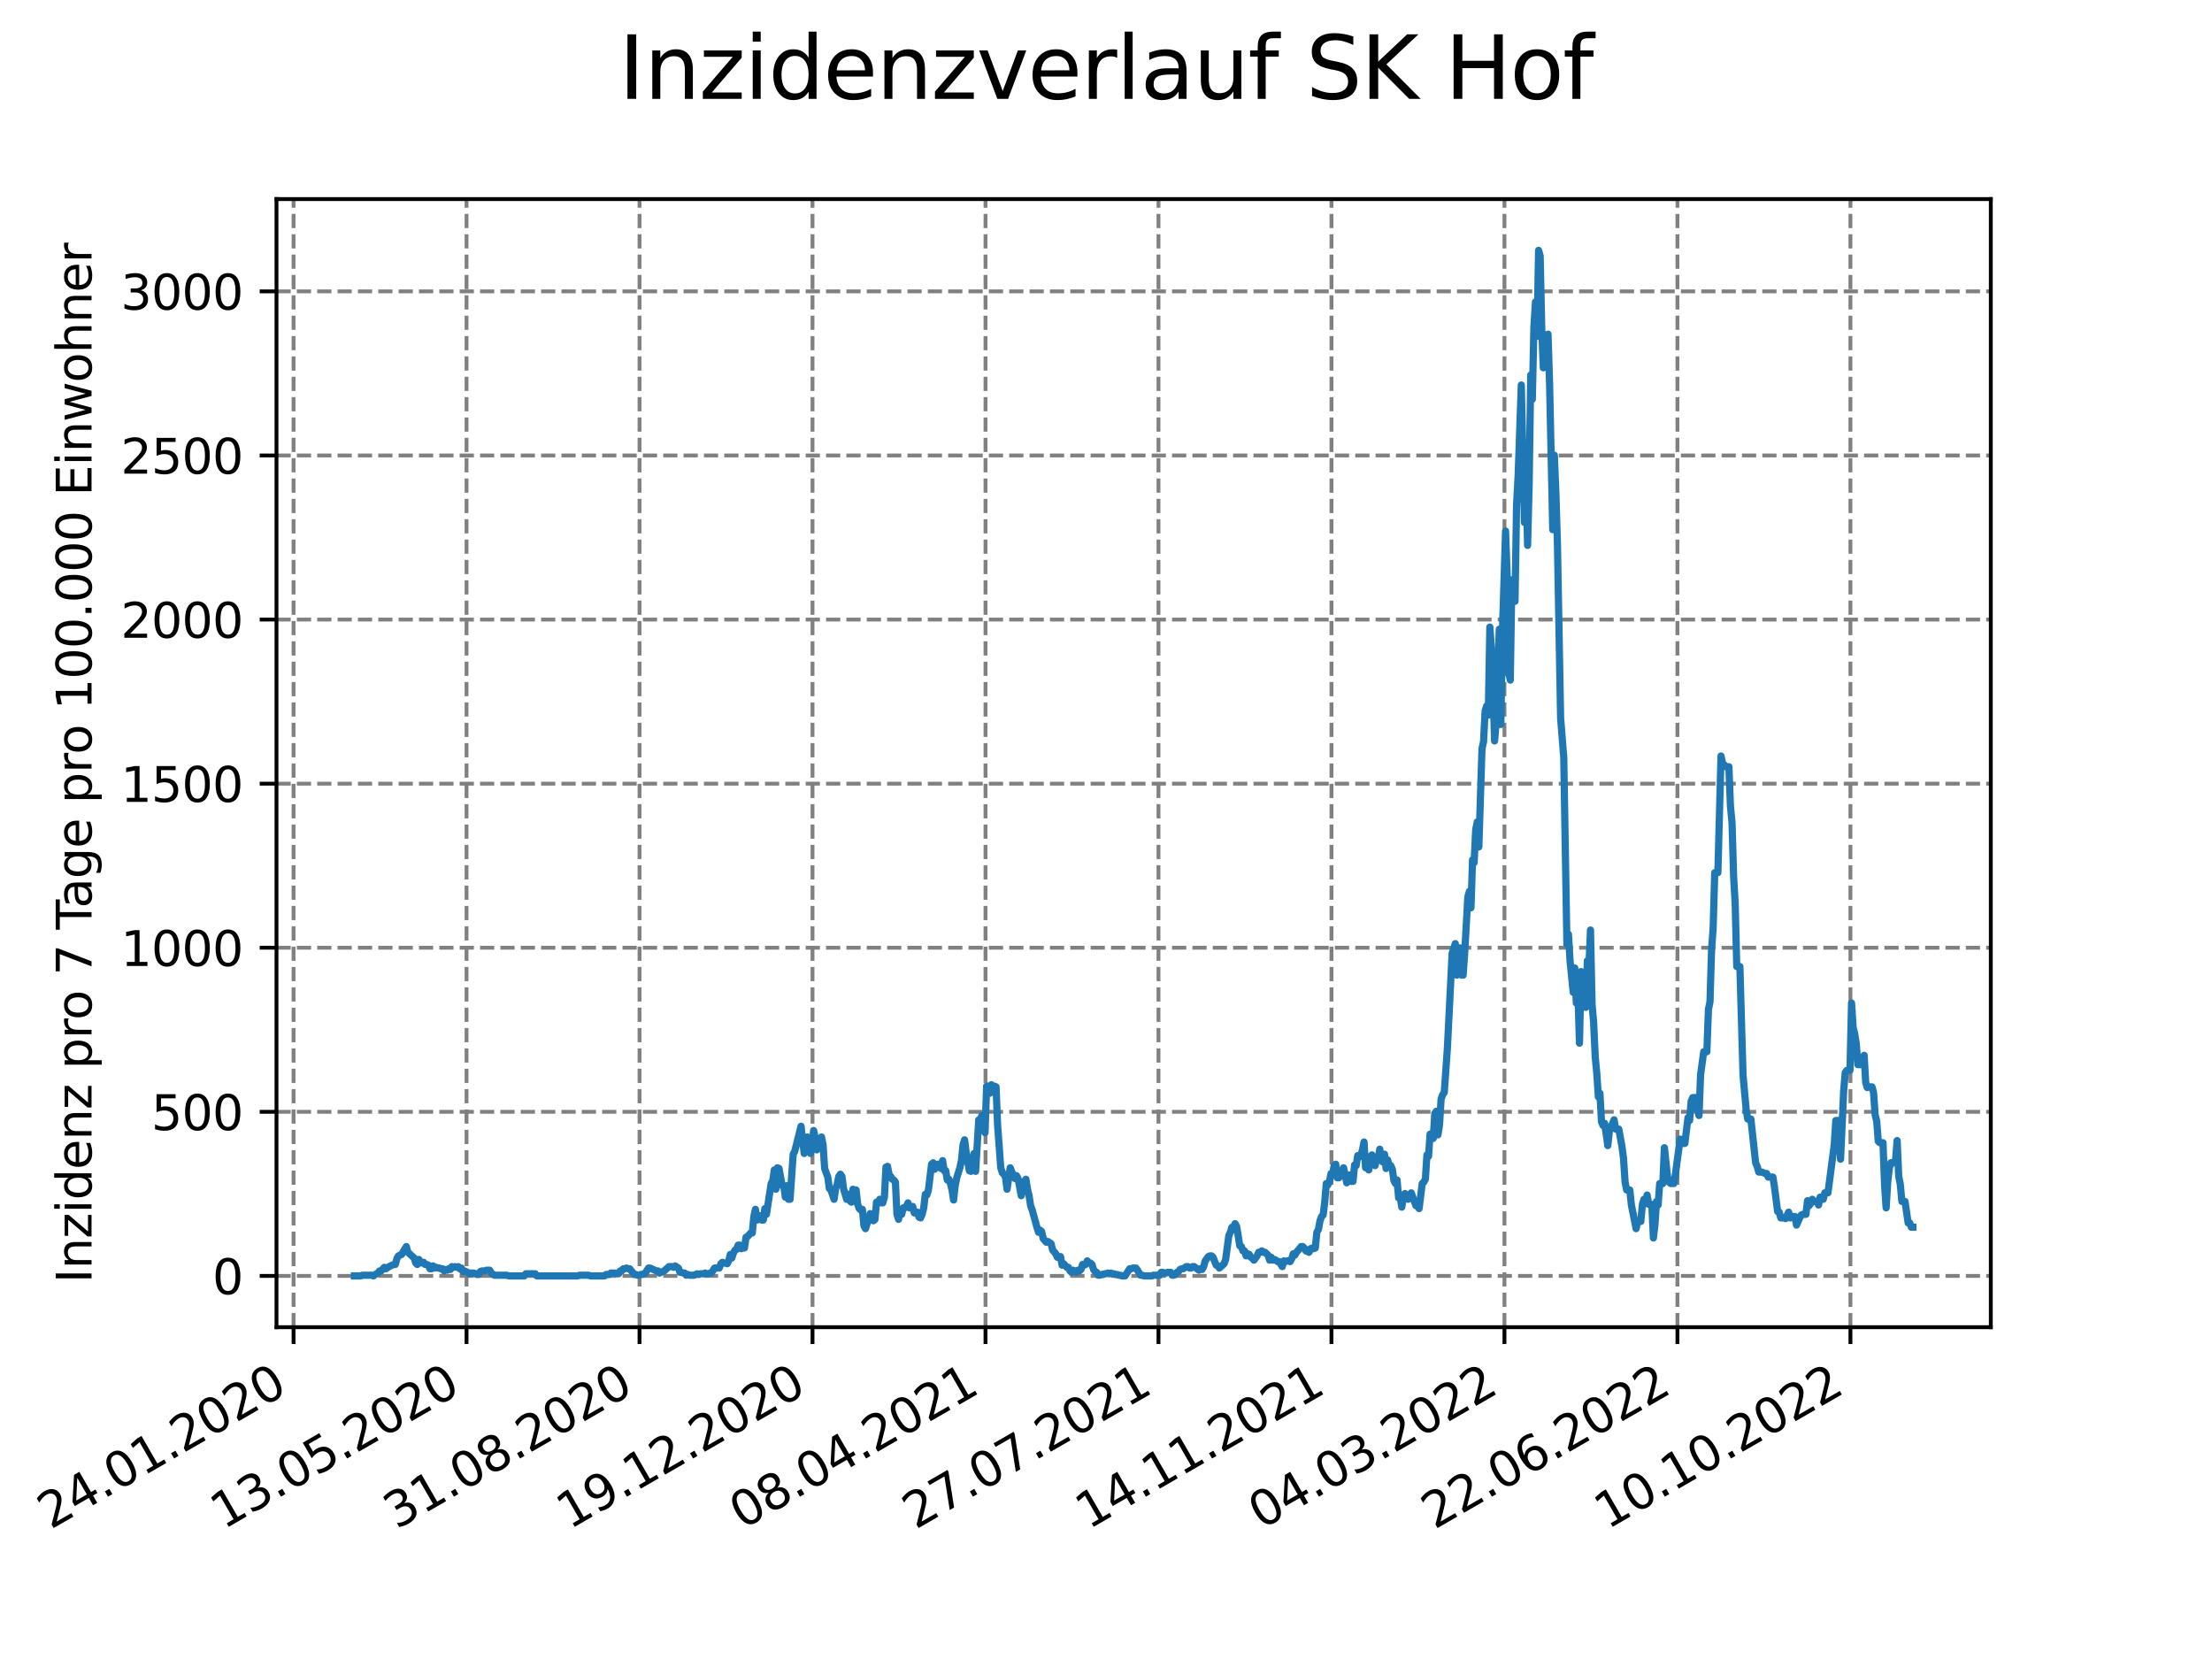<?xml version="1.0" encoding="utf-8" standalone="no"?>
<!DOCTYPE svg PUBLIC "-//W3C//DTD SVG 1.1//EN"
  "http://www.w3.org/Graphics/SVG/1.1/DTD/svg11.dtd">
<svg xmlns:xlink="http://www.w3.org/1999/xlink" width="460.8pt" height="345.6pt" viewBox="0 0 460.8 345.6" xmlns="http://www.w3.org/2000/svg" version="1.1">
 <defs>
  <style type="text/css">*{stroke-linejoin: round; stroke-linecap: butt}</style>
 </defs>
 <g id="figure_1">
  <g id="patch_1">
   <path d="M 0 345.6 
L 460.8 345.6 
L 460.8 0 
L 0 0 
z
" style="fill: #ffffff"/>
  </g>
  <g id="axes_1">
   <g id="patch_2">
    <path d="M 57.6 276.48 
L 414.72 276.48 
L 414.72 41.472 
L 57.6 41.472 
z
" style="fill: #ffffff"/>
   </g>
   <g id="matplotlib.axis_1">
    <g id="xtick_1">
     <g id="line2d_1">
      <path d="M 61.152 276.48 
L 61.152 41.472 
" clip-path="url(#pb3009ab035)" style="fill: none; stroke-dasharray: 2.96,1.28; stroke-dashoffset: 0; stroke: #808080; stroke-width: 0.8"/>
     </g>
     <g id="line2d_2">
      <defs>
       <path id="m47e244a763" d="M 0 0 
L 0 3.5 
" style="stroke: #000000; stroke-width: 0.8"/>
      </defs>
      <g>
       <use xlink:href="#m47e244a763" x="61.152" y="276.48" style="stroke: #000000; stroke-width: 0.8"/>
      </g>
     </g>
     <g id="text_1">
      <!-- 24.01.2020 -->
      <g transform="translate(10.527 318.689) rotate(-30) scale(0.1 -0.1)">
       <defs>
        <path id="DejaVuSans-32" d="M 1228 531 
L 3431 531 
L 3431 0 
L 469 0 
L 469 531 
Q 828 903 1448 1529 
Q 2069 2156 2228 2338 
Q 2531 2678 2651 2914 
Q 2772 3150 2772 3378 
Q 2772 3750 2511 3984 
Q 2250 4219 1831 4219 
Q 1534 4219 1204 4116 
Q 875 4013 500 3803 
L 500 4441 
Q 881 4594 1212 4672 
Q 1544 4750 1819 4750 
Q 2544 4750 2975 4387 
Q 3406 4025 3406 3419 
Q 3406 3131 3298 2873 
Q 3191 2616 2906 2266 
Q 2828 2175 2409 1742 
Q 1991 1309 1228 531 
z
" transform="scale(0.016)"/>
        <path id="DejaVuSans-34" d="M 2419 4116 
L 825 1625 
L 2419 1625 
L 2419 4116 
z
M 2253 4666 
L 3047 4666 
L 3047 1625 
L 3713 1625 
L 3713 1100 
L 3047 1100 
L 3047 0 
L 2419 0 
L 2419 1100 
L 313 1100 
L 313 1709 
L 2253 4666 
z
" transform="scale(0.016)"/>
        <path id="DejaVuSans-2e" d="M 684 794 
L 1344 794 
L 1344 0 
L 684 0 
L 684 794 
z
" transform="scale(0.016)"/>
        <path id="DejaVuSans-30" d="M 2034 4250 
Q 1547 4250 1301 3770 
Q 1056 3291 1056 2328 
Q 1056 1369 1301 889 
Q 1547 409 2034 409 
Q 2525 409 2770 889 
Q 3016 1369 3016 2328 
Q 3016 3291 2770 3770 
Q 2525 4250 2034 4250 
z
M 2034 4750 
Q 2819 4750 3233 4129 
Q 3647 3509 3647 2328 
Q 3647 1150 3233 529 
Q 2819 -91 2034 -91 
Q 1250 -91 836 529 
Q 422 1150 422 2328 
Q 422 3509 836 4129 
Q 1250 4750 2034 4750 
z
" transform="scale(0.016)"/>
        <path id="DejaVuSans-31" d="M 794 531 
L 1825 531 
L 1825 4091 
L 703 3866 
L 703 4441 
L 1819 4666 
L 2450 4666 
L 2450 531 
L 3481 531 
L 3481 0 
L 794 0 
L 794 531 
z
" transform="scale(0.016)"/>
       </defs>
       <use xlink:href="#DejaVuSans-32"/>
       <use xlink:href="#DejaVuSans-34" x="63.623"/>
       <use xlink:href="#DejaVuSans-2e" x="127.246"/>
       <use xlink:href="#DejaVuSans-30" x="159.033"/>
       <use xlink:href="#DejaVuSans-31" x="222.656"/>
       <use xlink:href="#DejaVuSans-2e" x="286.279"/>
       <use xlink:href="#DejaVuSans-32" x="318.066"/>
       <use xlink:href="#DejaVuSans-30" x="381.689"/>
       <use xlink:href="#DejaVuSans-32" x="445.312"/>
       <use xlink:href="#DejaVuSans-30" x="508.936"/>
      </g>
     </g>
    </g>
    <g id="xtick_2">
     <g id="line2d_3">
      <path d="M 97.188 276.48 
L 97.188 41.472 
" clip-path="url(#pb3009ab035)" style="fill: none; stroke-dasharray: 2.96,1.28; stroke-dashoffset: 0; stroke: #808080; stroke-width: 0.8"/>
     </g>
     <g id="line2d_4">
      <g>
       <use xlink:href="#m47e244a763" x="97.188" y="276.48" style="stroke: #000000; stroke-width: 0.8"/>
      </g>
     </g>
     <g id="text_2">
      <!-- 13.05.2020 -->
      <g transform="translate(46.563 318.689) rotate(-30) scale(0.1 -0.1)">
       <defs>
        <path id="DejaVuSans-33" d="M 2597 2516 
Q 3050 2419 3304 2112 
Q 3559 1806 3559 1356 
Q 3559 666 3084 287 
Q 2609 -91 1734 -91 
Q 1441 -91 1130 -33 
Q 819 25 488 141 
L 488 750 
Q 750 597 1062 519 
Q 1375 441 1716 441 
Q 2309 441 2620 675 
Q 2931 909 2931 1356 
Q 2931 1769 2642 2001 
Q 2353 2234 1838 2234 
L 1294 2234 
L 1294 2753 
L 1863 2753 
Q 2328 2753 2575 2939 
Q 2822 3125 2822 3475 
Q 2822 3834 2567 4026 
Q 2313 4219 1838 4219 
Q 1578 4219 1281 4162 
Q 984 4106 628 3988 
L 628 4550 
Q 988 4650 1302 4700 
Q 1616 4750 1894 4750 
Q 2613 4750 3031 4423 
Q 3450 4097 3450 3541 
Q 3450 3153 3228 2886 
Q 3006 2619 2597 2516 
z
" transform="scale(0.016)"/>
        <path id="DejaVuSans-35" d="M 691 4666 
L 3169 4666 
L 3169 4134 
L 1269 4134 
L 1269 2991 
Q 1406 3038 1543 3061 
Q 1681 3084 1819 3084 
Q 2600 3084 3056 2656 
Q 3513 2228 3513 1497 
Q 3513 744 3044 326 
Q 2575 -91 1722 -91 
Q 1428 -91 1123 -41 
Q 819 9 494 109 
L 494 744 
Q 775 591 1075 516 
Q 1375 441 1709 441 
Q 2250 441 2565 725 
Q 2881 1009 2881 1497 
Q 2881 1984 2565 2268 
Q 2250 2553 1709 2553 
Q 1456 2553 1204 2497 
Q 953 2441 691 2322 
L 691 4666 
z
" transform="scale(0.016)"/>
       </defs>
       <use xlink:href="#DejaVuSans-31"/>
       <use xlink:href="#DejaVuSans-33" x="63.623"/>
       <use xlink:href="#DejaVuSans-2e" x="127.246"/>
       <use xlink:href="#DejaVuSans-30" x="159.033"/>
       <use xlink:href="#DejaVuSans-35" x="222.656"/>
       <use xlink:href="#DejaVuSans-2e" x="286.279"/>
       <use xlink:href="#DejaVuSans-32" x="318.066"/>
       <use xlink:href="#DejaVuSans-30" x="381.689"/>
       <use xlink:href="#DejaVuSans-32" x="445.312"/>
       <use xlink:href="#DejaVuSans-30" x="508.936"/>
      </g>
     </g>
    </g>
    <g id="xtick_3">
     <g id="line2d_5">
      <path d="M 133.224 276.48 
L 133.224 41.472 
" clip-path="url(#pb3009ab035)" style="fill: none; stroke-dasharray: 2.96,1.28; stroke-dashoffset: 0; stroke: #808080; stroke-width: 0.8"/>
     </g>
     <g id="line2d_6">
      <g>
       <use xlink:href="#m47e244a763" x="133.224" y="276.48" style="stroke: #000000; stroke-width: 0.8"/>
      </g>
     </g>
     <g id="text_3">
      <!-- 31.08.2020 -->
      <g transform="translate(82.599 318.689) rotate(-30) scale(0.1 -0.1)">
       <defs>
        <path id="DejaVuSans-38" d="M 2034 2216 
Q 1584 2216 1326 1975 
Q 1069 1734 1069 1313 
Q 1069 891 1326 650 
Q 1584 409 2034 409 
Q 2484 409 2743 651 
Q 3003 894 3003 1313 
Q 3003 1734 2745 1975 
Q 2488 2216 2034 2216 
z
M 1403 2484 
Q 997 2584 770 2862 
Q 544 3141 544 3541 
Q 544 4100 942 4425 
Q 1341 4750 2034 4750 
Q 2731 4750 3128 4425 
Q 3525 4100 3525 3541 
Q 3525 3141 3298 2862 
Q 3072 2584 2669 2484 
Q 3125 2378 3379 2068 
Q 3634 1759 3634 1313 
Q 3634 634 3220 271 
Q 2806 -91 2034 -91 
Q 1263 -91 848 271 
Q 434 634 434 1313 
Q 434 1759 690 2068 
Q 947 2378 1403 2484 
z
M 1172 3481 
Q 1172 3119 1398 2916 
Q 1625 2713 2034 2713 
Q 2441 2713 2670 2916 
Q 2900 3119 2900 3481 
Q 2900 3844 2670 4047 
Q 2441 4250 2034 4250 
Q 1625 4250 1398 4047 
Q 1172 3844 1172 3481 
z
" transform="scale(0.016)"/>
       </defs>
       <use xlink:href="#DejaVuSans-33"/>
       <use xlink:href="#DejaVuSans-31" x="63.623"/>
       <use xlink:href="#DejaVuSans-2e" x="127.246"/>
       <use xlink:href="#DejaVuSans-30" x="159.033"/>
       <use xlink:href="#DejaVuSans-38" x="222.656"/>
       <use xlink:href="#DejaVuSans-2e" x="286.279"/>
       <use xlink:href="#DejaVuSans-32" x="318.066"/>
       <use xlink:href="#DejaVuSans-30" x="381.689"/>
       <use xlink:href="#DejaVuSans-32" x="445.312"/>
       <use xlink:href="#DejaVuSans-30" x="508.936"/>
      </g>
     </g>
    </g>
    <g id="xtick_4">
     <g id="line2d_7">
      <path d="M 169.261 276.48 
L 169.261 41.472 
" clip-path="url(#pb3009ab035)" style="fill: none; stroke-dasharray: 2.96,1.28; stroke-dashoffset: 0; stroke: #808080; stroke-width: 0.8"/>
     </g>
     <g id="line2d_8">
      <g>
       <use xlink:href="#m47e244a763" x="169.261" y="276.48" style="stroke: #000000; stroke-width: 0.8"/>
      </g>
     </g>
     <g id="text_4">
      <!-- 19.12.2020 -->
      <g transform="translate(118.636 318.689) rotate(-30) scale(0.1 -0.1)">
       <defs>
        <path id="DejaVuSans-39" d="M 703 97 
L 703 672 
Q 941 559 1184 500 
Q 1428 441 1663 441 
Q 2288 441 2617 861 
Q 2947 1281 2994 2138 
Q 2813 1869 2534 1725 
Q 2256 1581 1919 1581 
Q 1219 1581 811 2004 
Q 403 2428 403 3163 
Q 403 3881 828 4315 
Q 1253 4750 1959 4750 
Q 2769 4750 3195 4129 
Q 3622 3509 3622 2328 
Q 3622 1225 3098 567 
Q 2575 -91 1691 -91 
Q 1453 -91 1209 -44 
Q 966 3 703 97 
z
M 1959 2075 
Q 2384 2075 2632 2365 
Q 2881 2656 2881 3163 
Q 2881 3666 2632 3958 
Q 2384 4250 1959 4250 
Q 1534 4250 1286 3958 
Q 1038 3666 1038 3163 
Q 1038 2656 1286 2365 
Q 1534 2075 1959 2075 
z
" transform="scale(0.016)"/>
       </defs>
       <use xlink:href="#DejaVuSans-31"/>
       <use xlink:href="#DejaVuSans-39" x="63.623"/>
       <use xlink:href="#DejaVuSans-2e" x="127.246"/>
       <use xlink:href="#DejaVuSans-31" x="159.033"/>
       <use xlink:href="#DejaVuSans-32" x="222.656"/>
       <use xlink:href="#DejaVuSans-2e" x="286.279"/>
       <use xlink:href="#DejaVuSans-32" x="318.066"/>
       <use xlink:href="#DejaVuSans-30" x="381.689"/>
       <use xlink:href="#DejaVuSans-32" x="445.312"/>
       <use xlink:href="#DejaVuSans-30" x="508.936"/>
      </g>
     </g>
    </g>
    <g id="xtick_5">
     <g id="line2d_9">
      <path d="M 205.297 276.48 
L 205.297 41.472 
" clip-path="url(#pb3009ab035)" style="fill: none; stroke-dasharray: 2.96,1.28; stroke-dashoffset: 0; stroke: #808080; stroke-width: 0.8"/>
     </g>
     <g id="line2d_10">
      <g>
       <use xlink:href="#m47e244a763" x="205.297" y="276.48" style="stroke: #000000; stroke-width: 0.8"/>
      </g>
     </g>
     <g id="text_5">
      <!-- 08.04.2021 -->
      <g transform="translate(154.672 318.689) rotate(-30) scale(0.1 -0.1)">
       <use xlink:href="#DejaVuSans-30"/>
       <use xlink:href="#DejaVuSans-38" x="63.623"/>
       <use xlink:href="#DejaVuSans-2e" x="127.246"/>
       <use xlink:href="#DejaVuSans-30" x="159.033"/>
       <use xlink:href="#DejaVuSans-34" x="222.656"/>
       <use xlink:href="#DejaVuSans-2e" x="286.279"/>
       <use xlink:href="#DejaVuSans-32" x="318.066"/>
       <use xlink:href="#DejaVuSans-30" x="381.689"/>
       <use xlink:href="#DejaVuSans-32" x="445.312"/>
       <use xlink:href="#DejaVuSans-31" x="508.936"/>
      </g>
     </g>
    </g>
    <g id="xtick_6">
     <g id="line2d_11">
      <path d="M 241.333 276.48 
L 241.333 41.472 
" clip-path="url(#pb3009ab035)" style="fill: none; stroke-dasharray: 2.96,1.28; stroke-dashoffset: 0; stroke: #808080; stroke-width: 0.8"/>
     </g>
     <g id="line2d_12">
      <g>
       <use xlink:href="#m47e244a763" x="241.333" y="276.48" style="stroke: #000000; stroke-width: 0.8"/>
      </g>
     </g>
     <g id="text_6">
      <!-- 27.07.2021 -->
      <g transform="translate(190.708 318.689) rotate(-30) scale(0.1 -0.1)">
       <defs>
        <path id="DejaVuSans-37" d="M 525 4666 
L 3525 4666 
L 3525 4397 
L 1831 0 
L 1172 0 
L 2766 4134 
L 525 4134 
L 525 4666 
z
" transform="scale(0.016)"/>
       </defs>
       <use xlink:href="#DejaVuSans-32"/>
       <use xlink:href="#DejaVuSans-37" x="63.623"/>
       <use xlink:href="#DejaVuSans-2e" x="127.246"/>
       <use xlink:href="#DejaVuSans-30" x="159.033"/>
       <use xlink:href="#DejaVuSans-37" x="222.656"/>
       <use xlink:href="#DejaVuSans-2e" x="286.279"/>
       <use xlink:href="#DejaVuSans-32" x="318.066"/>
       <use xlink:href="#DejaVuSans-30" x="381.689"/>
       <use xlink:href="#DejaVuSans-32" x="445.312"/>
       <use xlink:href="#DejaVuSans-31" x="508.936"/>
      </g>
     </g>
    </g>
    <g id="xtick_7">
     <g id="line2d_13">
      <path d="M 277.37 276.48 
L 277.37 41.472 
" clip-path="url(#pb3009ab035)" style="fill: none; stroke-dasharray: 2.96,1.28; stroke-dashoffset: 0; stroke: #808080; stroke-width: 0.8"/>
     </g>
     <g id="line2d_14">
      <g>
       <use xlink:href="#m47e244a763" x="277.37" y="276.48" style="stroke: #000000; stroke-width: 0.8"/>
      </g>
     </g>
     <g id="text_7">
      <!-- 14.11.2021 -->
      <g transform="translate(226.745 318.689) rotate(-30) scale(0.1 -0.1)">
       <use xlink:href="#DejaVuSans-31"/>
       <use xlink:href="#DejaVuSans-34" x="63.623"/>
       <use xlink:href="#DejaVuSans-2e" x="127.246"/>
       <use xlink:href="#DejaVuSans-31" x="159.033"/>
       <use xlink:href="#DejaVuSans-31" x="222.656"/>
       <use xlink:href="#DejaVuSans-2e" x="286.279"/>
       <use xlink:href="#DejaVuSans-32" x="318.066"/>
       <use xlink:href="#DejaVuSans-30" x="381.689"/>
       <use xlink:href="#DejaVuSans-32" x="445.312"/>
       <use xlink:href="#DejaVuSans-31" x="508.936"/>
      </g>
     </g>
    </g>
    <g id="xtick_8">
     <g id="line2d_15">
      <path d="M 313.406 276.48 
L 313.406 41.472 
" clip-path="url(#pb3009ab035)" style="fill: none; stroke-dasharray: 2.96,1.28; stroke-dashoffset: 0; stroke: #808080; stroke-width: 0.8"/>
     </g>
     <g id="line2d_16">
      <g>
       <use xlink:href="#m47e244a763" x="313.406" y="276.48" style="stroke: #000000; stroke-width: 0.8"/>
      </g>
     </g>
     <g id="text_8">
      <!-- 04.03.2022 -->
      <g transform="translate(262.781 318.689) rotate(-30) scale(0.1 -0.1)">
       <use xlink:href="#DejaVuSans-30"/>
       <use xlink:href="#DejaVuSans-34" x="63.623"/>
       <use xlink:href="#DejaVuSans-2e" x="127.246"/>
       <use xlink:href="#DejaVuSans-30" x="159.033"/>
       <use xlink:href="#DejaVuSans-33" x="222.656"/>
       <use xlink:href="#DejaVuSans-2e" x="286.279"/>
       <use xlink:href="#DejaVuSans-32" x="318.066"/>
       <use xlink:href="#DejaVuSans-30" x="381.689"/>
       <use xlink:href="#DejaVuSans-32" x="445.312"/>
       <use xlink:href="#DejaVuSans-32" x="508.936"/>
      </g>
     </g>
    </g>
    <g id="xtick_9">
     <g id="line2d_17">
      <path d="M 349.442 276.48 
L 349.442 41.472 
" clip-path="url(#pb3009ab035)" style="fill: none; stroke-dasharray: 2.96,1.28; stroke-dashoffset: 0; stroke: #808080; stroke-width: 0.8"/>
     </g>
     <g id="line2d_18">
      <g>
       <use xlink:href="#m47e244a763" x="349.442" y="276.48" style="stroke: #000000; stroke-width: 0.8"/>
      </g>
     </g>
     <g id="text_9">
      <!-- 22.06.2022 -->
      <g transform="translate(298.817 318.689) rotate(-30) scale(0.1 -0.1)">
       <defs>
        <path id="DejaVuSans-36" d="M 2113 2584 
Q 1688 2584 1439 2293 
Q 1191 2003 1191 1497 
Q 1191 994 1439 701 
Q 1688 409 2113 409 
Q 2538 409 2786 701 
Q 3034 994 3034 1497 
Q 3034 2003 2786 2293 
Q 2538 2584 2113 2584 
z
M 3366 4563 
L 3366 3988 
Q 3128 4100 2886 4159 
Q 2644 4219 2406 4219 
Q 1781 4219 1451 3797 
Q 1122 3375 1075 2522 
Q 1259 2794 1537 2939 
Q 1816 3084 2150 3084 
Q 2853 3084 3261 2657 
Q 3669 2231 3669 1497 
Q 3669 778 3244 343 
Q 2819 -91 2113 -91 
Q 1303 -91 875 529 
Q 447 1150 447 2328 
Q 447 3434 972 4092 
Q 1497 4750 2381 4750 
Q 2619 4750 2861 4703 
Q 3103 4656 3366 4563 
z
" transform="scale(0.016)"/>
       </defs>
       <use xlink:href="#DejaVuSans-32"/>
       <use xlink:href="#DejaVuSans-32" x="63.623"/>
       <use xlink:href="#DejaVuSans-2e" x="127.246"/>
       <use xlink:href="#DejaVuSans-30" x="159.033"/>
       <use xlink:href="#DejaVuSans-36" x="222.656"/>
       <use xlink:href="#DejaVuSans-2e" x="286.279"/>
       <use xlink:href="#DejaVuSans-32" x="318.066"/>
       <use xlink:href="#DejaVuSans-30" x="381.689"/>
       <use xlink:href="#DejaVuSans-32" x="445.312"/>
       <use xlink:href="#DejaVuSans-32" x="508.936"/>
      </g>
     </g>
    </g>
    <g id="xtick_10">
     <g id="line2d_19">
      <path d="M 385.479 276.48 
L 385.479 41.472 
" clip-path="url(#pb3009ab035)" style="fill: none; stroke-dasharray: 2.96,1.28; stroke-dashoffset: 0; stroke: #808080; stroke-width: 0.8"/>
     </g>
     <g id="line2d_20">
      <g>
       <use xlink:href="#m47e244a763" x="385.479" y="276.48" style="stroke: #000000; stroke-width: 0.8"/>
      </g>
     </g>
     <g id="text_10">
      <!-- 10.10.2022 -->
      <g transform="translate(334.853 318.689) rotate(-30) scale(0.1 -0.1)">
       <use xlink:href="#DejaVuSans-31"/>
       <use xlink:href="#DejaVuSans-30" x="63.623"/>
       <use xlink:href="#DejaVuSans-2e" x="127.246"/>
       <use xlink:href="#DejaVuSans-31" x="159.033"/>
       <use xlink:href="#DejaVuSans-30" x="222.656"/>
       <use xlink:href="#DejaVuSans-2e" x="286.279"/>
       <use xlink:href="#DejaVuSans-32" x="318.066"/>
       <use xlink:href="#DejaVuSans-30" x="381.689"/>
       <use xlink:href="#DejaVuSans-32" x="445.312"/>
       <use xlink:href="#DejaVuSans-32" x="508.936"/>
      </g>
     </g>
    </g>
   </g>
   <g id="matplotlib.axis_2">
    <g id="ytick_1">
     <g id="line2d_21">
      <path d="M 57.6 265.798 
L 414.72 265.798 
" clip-path="url(#pb3009ab035)" style="fill: none; stroke-dasharray: 2.96,1.28; stroke-dashoffset: 0; stroke: #808080; stroke-width: 0.8"/>
     </g>
     <g id="line2d_22">
      <defs>
       <path id="m3940355e2e" d="M 0 0 
L -3.5 0 
" style="stroke: #000000; stroke-width: 0.8"/>
      </defs>
      <g>
       <use xlink:href="#m3940355e2e" x="57.6" y="265.798" style="stroke: #000000; stroke-width: 0.8"/>
      </g>
     </g>
     <g id="text_11">
      <!-- 0 -->
      <g transform="translate(44.237 269.597) scale(0.1 -0.1)">
       <use xlink:href="#DejaVuSans-30"/>
      </g>
     </g>
    </g>
    <g id="ytick_2">
     <g id="line2d_23">
      <path d="M 57.6 231.614 
L 414.72 231.614 
" clip-path="url(#pb3009ab035)" style="fill: none; stroke-dasharray: 2.96,1.28; stroke-dashoffset: 0; stroke: #808080; stroke-width: 0.8"/>
     </g>
     <g id="line2d_24">
      <g>
       <use xlink:href="#m3940355e2e" x="57.6" y="231.614" style="stroke: #000000; stroke-width: 0.8"/>
      </g>
     </g>
     <g id="text_12">
      <!-- 500 -->
      <g transform="translate(31.512 235.413) scale(0.1 -0.1)">
       <use xlink:href="#DejaVuSans-35"/>
       <use xlink:href="#DejaVuSans-30" x="63.623"/>
       <use xlink:href="#DejaVuSans-30" x="127.246"/>
      </g>
     </g>
    </g>
    <g id="ytick_3">
     <g id="line2d_25">
      <path d="M 57.6 197.43 
L 414.72 197.43 
" clip-path="url(#pb3009ab035)" style="fill: none; stroke-dasharray: 2.96,1.28; stroke-dashoffset: 0; stroke: #808080; stroke-width: 0.8"/>
     </g>
     <g id="line2d_26">
      <g>
       <use xlink:href="#m3940355e2e" x="57.6" y="197.43" style="stroke: #000000; stroke-width: 0.8"/>
      </g>
     </g>
     <g id="text_13">
      <!-- 1000 -->
      <g transform="translate(25.15 201.23) scale(0.1 -0.1)">
       <use xlink:href="#DejaVuSans-31"/>
       <use xlink:href="#DejaVuSans-30" x="63.623"/>
       <use xlink:href="#DejaVuSans-30" x="127.246"/>
       <use xlink:href="#DejaVuSans-30" x="190.869"/>
      </g>
     </g>
    </g>
    <g id="ytick_4">
     <g id="line2d_27">
      <path d="M 57.6 163.247 
L 414.72 163.247 
" clip-path="url(#pb3009ab035)" style="fill: none; stroke-dasharray: 2.96,1.28; stroke-dashoffset: 0; stroke: #808080; stroke-width: 0.8"/>
     </g>
     <g id="line2d_28">
      <g>
       <use xlink:href="#m3940355e2e" x="57.6" y="163.247" style="stroke: #000000; stroke-width: 0.8"/>
      </g>
     </g>
     <g id="text_14">
      <!-- 1500 -->
      <g transform="translate(25.15 167.046) scale(0.1 -0.1)">
       <use xlink:href="#DejaVuSans-31"/>
       <use xlink:href="#DejaVuSans-35" x="63.623"/>
       <use xlink:href="#DejaVuSans-30" x="127.246"/>
       <use xlink:href="#DejaVuSans-30" x="190.869"/>
      </g>
     </g>
    </g>
    <g id="ytick_5">
     <g id="line2d_29">
      <path d="M 57.6 129.063 
L 414.72 129.063 
" clip-path="url(#pb3009ab035)" style="fill: none; stroke-dasharray: 2.96,1.28; stroke-dashoffset: 0; stroke: #808080; stroke-width: 0.8"/>
     </g>
     <g id="line2d_30">
      <g>
       <use xlink:href="#m3940355e2e" x="57.6" y="129.063" style="stroke: #000000; stroke-width: 0.8"/>
      </g>
     </g>
     <g id="text_15">
      <!-- 2000 -->
      <g transform="translate(25.15 132.862) scale(0.1 -0.1)">
       <use xlink:href="#DejaVuSans-32"/>
       <use xlink:href="#DejaVuSans-30" x="63.623"/>
       <use xlink:href="#DejaVuSans-30" x="127.246"/>
       <use xlink:href="#DejaVuSans-30" x="190.869"/>
      </g>
     </g>
    </g>
    <g id="ytick_6">
     <g id="line2d_31">
      <path d="M 57.6 94.879 
L 414.72 94.879 
" clip-path="url(#pb3009ab035)" style="fill: none; stroke-dasharray: 2.96,1.28; stroke-dashoffset: 0; stroke: #808080; stroke-width: 0.8"/>
     </g>
     <g id="line2d_32">
      <g>
       <use xlink:href="#m3940355e2e" x="57.6" y="94.879" style="stroke: #000000; stroke-width: 0.8"/>
      </g>
     </g>
     <g id="text_16">
      <!-- 2500 -->
      <g transform="translate(25.15 98.678) scale(0.1 -0.1)">
       <use xlink:href="#DejaVuSans-32"/>
       <use xlink:href="#DejaVuSans-35" x="63.623"/>
       <use xlink:href="#DejaVuSans-30" x="127.246"/>
       <use xlink:href="#DejaVuSans-30" x="190.869"/>
      </g>
     </g>
    </g>
    <g id="ytick_7">
     <g id="line2d_33">
      <path d="M 57.6 60.695 
L 414.72 60.695 
" clip-path="url(#pb3009ab035)" style="fill: none; stroke-dasharray: 2.96,1.28; stroke-dashoffset: 0; stroke: #808080; stroke-width: 0.8"/>
     </g>
     <g id="line2d_34">
      <g>
       <use xlink:href="#m3940355e2e" x="57.6" y="60.695" style="stroke: #000000; stroke-width: 0.8"/>
      </g>
     </g>
     <g id="text_17">
      <!-- 3000 -->
      <g transform="translate(25.15 64.495) scale(0.1 -0.1)">
       <use xlink:href="#DejaVuSans-33"/>
       <use xlink:href="#DejaVuSans-30" x="63.623"/>
       <use xlink:href="#DejaVuSans-30" x="127.246"/>
       <use xlink:href="#DejaVuSans-30" x="190.869"/>
      </g>
     </g>
    </g>
    <g id="text_18">
     <!-- Inzidenz pro 7 Tage pro 100.000 Einwohner -->
     <g transform="translate(19.07 267.301) rotate(-90) scale(0.1 -0.1)">
      <defs>
       <path id="DejaVuSans-49" d="M 628 4666 
L 1259 4666 
L 1259 0 
L 628 0 
L 628 4666 
z
" transform="scale(0.016)"/>
       <path id="DejaVuSans-6e" d="M 3513 2113 
L 3513 0 
L 2938 0 
L 2938 2094 
Q 2938 2591 2744 2837 
Q 2550 3084 2163 3084 
Q 1697 3084 1428 2787 
Q 1159 2491 1159 1978 
L 1159 0 
L 581 0 
L 581 3500 
L 1159 3500 
L 1159 2956 
Q 1366 3272 1645 3428 
Q 1925 3584 2291 3584 
Q 2894 3584 3203 3211 
Q 3513 2838 3513 2113 
z
" transform="scale(0.016)"/>
       <path id="DejaVuSans-7a" d="M 353 3500 
L 3084 3500 
L 3084 2975 
L 922 459 
L 3084 459 
L 3084 0 
L 275 0 
L 275 525 
L 2438 3041 
L 353 3041 
L 353 3500 
z
" transform="scale(0.016)"/>
       <path id="DejaVuSans-69" d="M 603 3500 
L 1178 3500 
L 1178 0 
L 603 0 
L 603 3500 
z
M 603 4863 
L 1178 4863 
L 1178 4134 
L 603 4134 
L 603 4863 
z
" transform="scale(0.016)"/>
       <path id="DejaVuSans-64" d="M 2906 2969 
L 2906 4863 
L 3481 4863 
L 3481 0 
L 2906 0 
L 2906 525 
Q 2725 213 2448 61 
Q 2172 -91 1784 -91 
Q 1150 -91 751 415 
Q 353 922 353 1747 
Q 353 2572 751 3078 
Q 1150 3584 1784 3584 
Q 2172 3584 2448 3432 
Q 2725 3281 2906 2969 
z
M 947 1747 
Q 947 1113 1208 752 
Q 1469 391 1925 391 
Q 2381 391 2643 752 
Q 2906 1113 2906 1747 
Q 2906 2381 2643 2742 
Q 2381 3103 1925 3103 
Q 1469 3103 1208 2742 
Q 947 2381 947 1747 
z
" transform="scale(0.016)"/>
       <path id="DejaVuSans-65" d="M 3597 1894 
L 3597 1613 
L 953 1613 
Q 991 1019 1311 708 
Q 1631 397 2203 397 
Q 2534 397 2845 478 
Q 3156 559 3463 722 
L 3463 178 
Q 3153 47 2828 -22 
Q 2503 -91 2169 -91 
Q 1331 -91 842 396 
Q 353 884 353 1716 
Q 353 2575 817 3079 
Q 1281 3584 2069 3584 
Q 2775 3584 3186 3129 
Q 3597 2675 3597 1894 
z
M 3022 2063 
Q 3016 2534 2758 2815 
Q 2500 3097 2075 3097 
Q 1594 3097 1305 2825 
Q 1016 2553 972 2059 
L 3022 2063 
z
" transform="scale(0.016)"/>
       <path id="DejaVuSans-20" transform="scale(0.016)"/>
       <path id="DejaVuSans-70" d="M 1159 525 
L 1159 -1331 
L 581 -1331 
L 581 3500 
L 1159 3500 
L 1159 2969 
Q 1341 3281 1617 3432 
Q 1894 3584 2278 3584 
Q 2916 3584 3314 3078 
Q 3713 2572 3713 1747 
Q 3713 922 3314 415 
Q 2916 -91 2278 -91 
Q 1894 -91 1617 61 
Q 1341 213 1159 525 
z
M 3116 1747 
Q 3116 2381 2855 2742 
Q 2594 3103 2138 3103 
Q 1681 3103 1420 2742 
Q 1159 2381 1159 1747 
Q 1159 1113 1420 752 
Q 1681 391 2138 391 
Q 2594 391 2855 752 
Q 3116 1113 3116 1747 
z
" transform="scale(0.016)"/>
       <path id="DejaVuSans-72" d="M 2631 2963 
Q 2534 3019 2420 3045 
Q 2306 3072 2169 3072 
Q 1681 3072 1420 2755 
Q 1159 2438 1159 1844 
L 1159 0 
L 581 0 
L 581 3500 
L 1159 3500 
L 1159 2956 
Q 1341 3275 1631 3429 
Q 1922 3584 2338 3584 
Q 2397 3584 2469 3576 
Q 2541 3569 2628 3553 
L 2631 2963 
z
" transform="scale(0.016)"/>
       <path id="DejaVuSans-6f" d="M 1959 3097 
Q 1497 3097 1228 2736 
Q 959 2375 959 1747 
Q 959 1119 1226 758 
Q 1494 397 1959 397 
Q 2419 397 2687 759 
Q 2956 1122 2956 1747 
Q 2956 2369 2687 2733 
Q 2419 3097 1959 3097 
z
M 1959 3584 
Q 2709 3584 3137 3096 
Q 3566 2609 3566 1747 
Q 3566 888 3137 398 
Q 2709 -91 1959 -91 
Q 1206 -91 779 398 
Q 353 888 353 1747 
Q 353 2609 779 3096 
Q 1206 3584 1959 3584 
z
" transform="scale(0.016)"/>
       <path id="DejaVuSans-54" d="M -19 4666 
L 3928 4666 
L 3928 4134 
L 2272 4134 
L 2272 0 
L 1638 0 
L 1638 4134 
L -19 4134 
L -19 4666 
z
" transform="scale(0.016)"/>
       <path id="DejaVuSans-61" d="M 2194 1759 
Q 1497 1759 1228 1600 
Q 959 1441 959 1056 
Q 959 750 1161 570 
Q 1363 391 1709 391 
Q 2188 391 2477 730 
Q 2766 1069 2766 1631 
L 2766 1759 
L 2194 1759 
z
M 3341 1997 
L 3341 0 
L 2766 0 
L 2766 531 
Q 2569 213 2275 61 
Q 1981 -91 1556 -91 
Q 1019 -91 701 211 
Q 384 513 384 1019 
Q 384 1609 779 1909 
Q 1175 2209 1959 2209 
L 2766 2209 
L 2766 2266 
Q 2766 2663 2505 2880 
Q 2244 3097 1772 3097 
Q 1472 3097 1187 3025 
Q 903 2953 641 2809 
L 641 3341 
Q 956 3463 1253 3523 
Q 1550 3584 1831 3584 
Q 2591 3584 2966 3190 
Q 3341 2797 3341 1997 
z
" transform="scale(0.016)"/>
       <path id="DejaVuSans-67" d="M 2906 1791 
Q 2906 2416 2648 2759 
Q 2391 3103 1925 3103 
Q 1463 3103 1205 2759 
Q 947 2416 947 1791 
Q 947 1169 1205 825 
Q 1463 481 1925 481 
Q 2391 481 2648 825 
Q 2906 1169 2906 1791 
z
M 3481 434 
Q 3481 -459 3084 -895 
Q 2688 -1331 1869 -1331 
Q 1566 -1331 1297 -1286 
Q 1028 -1241 775 -1147 
L 775 -588 
Q 1028 -725 1275 -790 
Q 1522 -856 1778 -856 
Q 2344 -856 2625 -561 
Q 2906 -266 2906 331 
L 2906 616 
Q 2728 306 2450 153 
Q 2172 0 1784 0 
Q 1141 0 747 490 
Q 353 981 353 1791 
Q 353 2603 747 3093 
Q 1141 3584 1784 3584 
Q 2172 3584 2450 3431 
Q 2728 3278 2906 2969 
L 2906 3500 
L 3481 3500 
L 3481 434 
z
" transform="scale(0.016)"/>
       <path id="DejaVuSans-45" d="M 628 4666 
L 3578 4666 
L 3578 4134 
L 1259 4134 
L 1259 2753 
L 3481 2753 
L 3481 2222 
L 1259 2222 
L 1259 531 
L 3634 531 
L 3634 0 
L 628 0 
L 628 4666 
z
" transform="scale(0.016)"/>
       <path id="DejaVuSans-77" d="M 269 3500 
L 844 3500 
L 1563 769 
L 2278 3500 
L 2956 3500 
L 3675 769 
L 4391 3500 
L 4966 3500 
L 4050 0 
L 3372 0 
L 2619 2869 
L 1863 0 
L 1184 0 
L 269 3500 
z
" transform="scale(0.016)"/>
       <path id="DejaVuSans-68" d="M 3513 2113 
L 3513 0 
L 2938 0 
L 2938 2094 
Q 2938 2591 2744 2837 
Q 2550 3084 2163 3084 
Q 1697 3084 1428 2787 
Q 1159 2491 1159 1978 
L 1159 0 
L 581 0 
L 581 4863 
L 1159 4863 
L 1159 2956 
Q 1366 3272 1645 3428 
Q 1925 3584 2291 3584 
Q 2894 3584 3203 3211 
Q 3513 2838 3513 2113 
z
" transform="scale(0.016)"/>
      </defs>
      <use xlink:href="#DejaVuSans-49"/>
      <use xlink:href="#DejaVuSans-6e" x="29.492"/>
      <use xlink:href="#DejaVuSans-7a" x="92.871"/>
      <use xlink:href="#DejaVuSans-69" x="145.361"/>
      <use xlink:href="#DejaVuSans-64" x="173.145"/>
      <use xlink:href="#DejaVuSans-65" x="236.621"/>
      <use xlink:href="#DejaVuSans-6e" x="298.145"/>
      <use xlink:href="#DejaVuSans-7a" x="361.523"/>
      <use xlink:href="#DejaVuSans-20" x="414.014"/>
      <use xlink:href="#DejaVuSans-70" x="445.801"/>
      <use xlink:href="#DejaVuSans-72" x="509.277"/>
      <use xlink:href="#DejaVuSans-6f" x="548.141"/>
      <use xlink:href="#DejaVuSans-20" x="609.322"/>
      <use xlink:href="#DejaVuSans-37" x="641.109"/>
      <use xlink:href="#DejaVuSans-20" x="704.732"/>
      <use xlink:href="#DejaVuSans-54" x="736.52"/>
      <use xlink:href="#DejaVuSans-61" x="781.104"/>
      <use xlink:href="#DejaVuSans-67" x="842.383"/>
      <use xlink:href="#DejaVuSans-65" x="905.859"/>
      <use xlink:href="#DejaVuSans-20" x="967.383"/>
      <use xlink:href="#DejaVuSans-70" x="999.17"/>
      <use xlink:href="#DejaVuSans-72" x="1062.646"/>
      <use xlink:href="#DejaVuSans-6f" x="1101.51"/>
      <use xlink:href="#DejaVuSans-20" x="1162.691"/>
      <use xlink:href="#DejaVuSans-31" x="1194.479"/>
      <use xlink:href="#DejaVuSans-30" x="1258.102"/>
      <use xlink:href="#DejaVuSans-30" x="1321.725"/>
      <use xlink:href="#DejaVuSans-2e" x="1385.348"/>
      <use xlink:href="#DejaVuSans-30" x="1417.135"/>
      <use xlink:href="#DejaVuSans-30" x="1480.758"/>
      <use xlink:href="#DejaVuSans-30" x="1544.381"/>
      <use xlink:href="#DejaVuSans-20" x="1608.004"/>
      <use xlink:href="#DejaVuSans-45" x="1639.791"/>
      <use xlink:href="#DejaVuSans-69" x="1702.975"/>
      <use xlink:href="#DejaVuSans-6e" x="1730.758"/>
      <use xlink:href="#DejaVuSans-77" x="1794.137"/>
      <use xlink:href="#DejaVuSans-6f" x="1875.924"/>
      <use xlink:href="#DejaVuSans-68" x="1937.105"/>
      <use xlink:href="#DejaVuSans-6e" x="2000.484"/>
      <use xlink:href="#DejaVuSans-65" x="2063.863"/>
      <use xlink:href="#DejaVuSans-72" x="2125.387"/>
     </g>
    </g>
   </g>
   <g id="line2d_35">
    <path d="M 73.833 265.798 
L 75.143 265.798 
L 75.471 265.649 
L 77.436 265.649 
L 77.764 265.798 
L 78.419 265.35 
L 78.747 265.201 
L 79.074 264.753 
L 79.402 264.753 
L 80.057 264.008 
L 80.385 264.306 
L 81.04 263.858 
L 82.023 263.411 
L 82.35 263.411 
L 82.678 262.217 
L 83.006 261.62 
L 83.661 261.322 
L 84.644 259.681 
L 84.971 260.874 
L 86.282 262.068 
L 86.609 263.112 
L 86.937 263.411 
L 87.264 262.366 
L 87.592 262.963 
L 87.92 263.112 
L 88.247 262.963 
L 88.575 263.411 
L 88.902 263.411 
L 89.23 263.56 
L 89.558 264.306 
L 89.885 264.306 
L 90.213 263.709 
L 90.54 264.157 
L 90.868 264.008 
L 91.196 264.157 
L 91.523 264.157 
L 91.851 264.306 
L 92.178 264.306 
L 92.506 264.753 
L 92.834 264.455 
L 93.161 264.604 
L 93.489 264.306 
L 93.817 264.455 
L 94.144 263.858 
L 94.472 264.008 
L 94.799 263.858 
L 95.127 264.008 
L 95.455 263.858 
L 95.782 264.306 
L 96.11 264.157 
L 96.437 264.903 
L 96.765 264.753 
L 97.42 265.052 
L 97.748 265.35 
L 98.075 265.201 
L 98.731 265.201 
L 99.386 265.499 
L 99.713 265.499 
L 100.041 264.903 
L 100.369 264.753 
L 101.024 264.753 
L 101.351 264.604 
L 102.007 264.604 
L 102.334 265.201 
L 102.989 265.649 
L 105.61 265.649 
L 105.938 265.798 
L 109.214 265.798 
L 109.541 265.35 
L 111.507 265.35 
L 111.835 265.798 
L 120.352 265.798 
L 120.68 265.649 
L 122.646 265.649 
L 122.973 265.798 
L 125.922 265.798 
L 126.249 265.499 
L 126.904 265.499 
L 127.232 265.201 
L 128.215 265.201 
L 128.542 265.35 
L 128.87 265.35 
L 129.198 264.753 
L 129.525 264.753 
L 129.853 264.306 
L 130.18 264.306 
L 130.508 264.157 
L 130.836 264.306 
L 131.163 264.306 
L 132.146 265.499 
L 132.474 265.499 
L 132.801 265.649 
L 133.129 265.649 
L 133.456 265.499 
L 133.784 265.499 
L 134.439 265.201 
L 135.094 264.157 
L 135.422 264.157 
L 136.732 264.753 
L 137.06 264.753 
L 137.388 265.201 
L 138.371 264.753 
L 139.353 263.858 
L 140.009 263.858 
L 140.336 264.008 
L 140.664 263.709 
L 141.319 264.157 
L 141.647 265.052 
L 141.974 265.052 
L 142.302 265.201 
L 142.629 265.201 
L 142.957 265.649 
L 143.285 265.499 
L 143.612 265.649 
L 144.595 265.649 
L 145.25 265.35 
L 145.578 265.499 
L 145.905 265.35 
L 146.561 265.35 
L 146.888 265.201 
L 147.216 265.35 
L 147.543 265.35 
L 147.871 265.201 
L 148.199 265.201 
L 148.854 264.157 
L 149.837 264.157 
L 150.164 263.262 
L 150.492 262.963 
L 150.819 263.112 
L 151.147 263.112 
L 151.475 263.262 
L 151.802 262.665 
L 152.13 261.322 
L 152.457 262.068 
L 152.785 261.024 
L 153.113 260.427 
L 153.44 260.278 
L 153.768 259.383 
L 154.095 259.383 
L 154.423 260.129 
L 154.751 259.979 
L 155.078 259.979 
L 155.406 257.741 
L 155.733 257.592 
L 156.389 256.846 
L 156.716 256.846 
L 157.044 253.415 
L 157.371 251.923 
L 157.699 254.161 
L 158.027 253.266 
L 158.354 253.266 
L 158.682 254.161 
L 159.01 254.161 
L 159.337 251.774 
L 159.665 252.967 
L 160.648 246.552 
L 160.975 245.955 
L 161.303 243.717 
L 161.63 247.746 
L 161.958 243.27 
L 162.286 243.419 
L 162.941 247 
L 163.268 247 
L 163.596 249.387 
L 163.924 247 
L 164.251 249.834 
L 164.579 249.834 
L 165.234 240.435 
L 165.562 239.838 
L 166.872 234.617 
L 167.527 240.286 
L 167.855 237.6 
L 168.182 236.854 
L 168.51 239.689 
L 168.838 240.286 
L 169.165 238.943 
L 169.493 235.512 
L 169.82 237.004 
L 170.148 239.54 
L 170.476 238.197 
L 170.803 238.197 
L 171.131 236.854 
L 171.458 238.496 
L 171.786 243.419 
L 172.441 245.209 
L 172.769 247.596 
L 173.096 247.895 
L 173.752 249.834 
L 174.079 247.596 
L 174.407 246.701 
L 174.734 245.06 
L 175.062 244.612 
L 175.39 245.06 
L 175.717 247.596 
L 176.372 249.834 
L 176.7 248.79 
L 177.028 250.133 
L 177.355 250.431 
L 177.683 247.746 
L 178.01 248.044 
L 178.338 247.895 
L 178.666 250.879 
L 178.993 251.774 
L 179.321 252.072 
L 179.648 251.923 
L 179.976 255.354 
L 180.304 255.951 
L 181.287 252.818 
L 181.614 252.967 
L 181.942 254.31 
L 182.269 254.012 
L 182.597 250.431 
L 182.925 250.58 
L 183.252 249.834 
L 183.58 250.58 
L 183.907 250.58 
L 184.235 249.387 
L 184.563 243.121 
L 184.89 242.971 
L 185.218 244.762 
L 185.545 245.06 
L 185.873 245.657 
L 186.201 245.806 
L 186.528 246.254 
L 186.856 252.967 
L 187.183 254.012 
L 187.511 252.37 
L 187.839 252.967 
L 188.166 251.625 
L 188.494 251.625 
L 188.821 251.326 
L 189.149 250.58 
L 189.477 251.625 
L 190.132 251.326 
L 190.459 252.669 
L 190.787 252.52 
L 191.115 252.52 
L 191.442 253.564 
L 191.77 253.713 
L 192.097 252.967 
L 192.425 251.625 
L 192.753 248.79 
L 193.08 248.939 
L 193.408 247.895 
L 194.063 242.524 
L 194.391 242.225 
L 194.718 243.568 
L 195.046 242.822 
L 195.373 242.524 
L 195.701 242.822 
L 196.029 243.419 
L 196.356 241.778 
L 196.684 243.867 
L 197.011 243.867 
L 197.339 245.806 
L 197.667 245.657 
L 197.994 246.552 
L 198.322 247.895 
L 198.649 249.983 
L 198.977 247 
L 199.305 245.358 
L 199.96 243.27 
L 200.287 241.778 
L 200.615 238.496 
L 200.943 237.451 
L 201.27 240.137 
L 201.925 243.867 
L 202.253 244.016 
L 202.908 240.286 
L 203.236 244.016 
L 203.891 233.274 
L 204.219 233.274 
L 204.546 232.379 
L 205.202 235.959 
L 205.529 226.262 
L 205.857 226.262 
L 206.184 227.754 
L 206.512 225.963 
L 206.84 227.157 
L 207.167 226.262 
L 207.495 226.411 
L 207.822 234.467 
L 208.478 243.27 
L 208.805 244.314 
L 209.133 244.612 
L 209.46 245.209 
L 209.788 247.746 
L 210.443 243.27 
L 211.098 244.911 
L 211.426 245.508 
L 211.754 244.911 
L 212.081 245.508 
L 212.736 249.088 
L 213.392 246.104 
L 213.719 245.657 
L 214.047 247.746 
L 214.374 249.088 
L 214.702 251.177 
L 215.03 252.072 
L 216.012 255.653 
L 216.34 256.697 
L 216.668 256.249 
L 216.995 256.548 
L 217.323 258.04 
L 217.978 258.786 
L 218.306 258.637 
L 218.961 259.084 
L 219.288 260.427 
L 219.944 261.173 
L 220.271 261.919 
L 220.599 261.77 
L 220.926 261.77 
L 221.254 263.56 
L 221.582 263.262 
L 222.237 264.008 
L 222.564 264.008 
L 222.892 264.753 
L 223.22 265.052 
L 223.547 264.604 
L 224.202 265.052 
L 224.53 264.604 
L 224.858 264.753 
L 225.185 264.455 
L 225.513 263.411 
L 225.841 263.56 
L 226.168 263.411 
L 226.496 262.665 
L 226.823 263.112 
L 227.151 263.112 
L 227.479 263.411 
L 227.806 264.455 
L 228.134 264.903 
L 228.461 265.052 
L 228.789 265.649 
L 229.117 265.649 
L 229.444 265.499 
L 229.772 265.499 
L 230.099 265.35 
L 230.427 265.35 
L 230.755 265.201 
L 231.082 265.35 
L 231.41 265.201 
L 231.737 265.35 
L 232.065 265.35 
L 232.393 265.499 
L 232.72 265.499 
L 233.048 265.649 
L 233.375 265.649 
L 233.703 265.798 
L 234.358 265.798 
L 235.341 264.306 
L 235.669 264.306 
L 235.996 264.157 
L 236.651 264.157 
L 237.634 265.649 
L 237.962 265.649 
L 238.289 265.798 
L 239.927 265.798 
L 240.255 265.649 
L 241.565 265.649 
L 241.893 265.052 
L 242.221 265.052 
L 242.548 265.201 
L 242.876 265.201 
L 243.203 265.052 
L 243.859 265.052 
L 244.186 265.649 
L 244.514 265.649 
L 244.841 265.499 
L 245.169 265.052 
L 245.497 264.903 
L 245.824 264.455 
L 246.152 264.306 
L 246.479 264.306 
L 247.135 263.858 
L 247.462 263.858 
L 247.79 264.157 
L 248.118 264.157 
L 248.445 263.858 
L 248.773 263.858 
L 249.756 264.604 
L 250.083 264.306 
L 250.411 264.455 
L 250.738 263.858 
L 251.066 262.665 
L 251.721 261.77 
L 252.049 261.62 
L 252.376 261.62 
L 252.704 261.919 
L 253.359 263.56 
L 253.687 263.709 
L 254.014 264.157 
L 254.997 263.262 
L 255.325 262.366 
L 255.98 257.443 
L 256.308 256.697 
L 256.635 255.653 
L 256.963 255.802 
L 257.29 254.907 
L 257.618 255.504 
L 258.273 259.532 
L 258.601 259.681 
L 258.928 260.576 
L 259.256 260.576 
L 259.584 261.62 
L 259.911 261.173 
L 260.239 261.322 
L 260.566 261.919 
L 260.894 262.068 
L 261.222 262.516 
L 261.877 261.62 
L 262.204 260.874 
L 262.532 260.874 
L 262.86 260.576 
L 263.187 260.874 
L 263.515 260.874 
L 264.17 261.471 
L 264.498 262.516 
L 264.825 261.919 
L 265.153 262.516 
L 265.48 262.366 
L 265.808 262.516 
L 266.136 262.814 
L 266.463 262.814 
L 267.118 263.858 
L 267.446 262.665 
L 267.774 262.814 
L 268.101 262.665 
L 268.429 262.665 
L 268.756 262.814 
L 269.084 262.217 
L 269.412 261.173 
L 269.739 261.471 
L 270.067 260.874 
L 270.722 260.129 
L 271.05 259.681 
L 271.377 259.681 
L 271.705 259.979 
L 272.033 260.576 
L 272.688 260.874 
L 273.015 260.129 
L 273.343 259.979 
L 273.671 260.129 
L 273.998 259.979 
L 274.326 256.697 
L 274.653 256.1 
L 274.981 254.31 
L 275.309 253.415 
L 275.636 253.116 
L 275.964 250.431 
L 276.291 246.552 
L 276.619 246.85 
L 276.947 246.104 
L 277.274 244.463 
L 277.602 244.612 
L 277.929 242.822 
L 278.257 242.524 
L 278.585 245.358 
L 278.912 245.358 
L 279.24 243.867 
L 279.567 244.016 
L 279.895 243.27 
L 280.55 246.403 
L 280.878 245.06 
L 281.205 244.762 
L 281.533 246.104 
L 281.861 246.104 
L 282.188 242.673 
L 282.516 242.822 
L 282.843 240.733 
L 283.171 241.032 
L 283.499 240.733 
L 283.826 239.54 
L 284.154 237.899 
L 284.481 243.27 
L 284.809 242.375 
L 285.137 243.717 
L 285.464 241.181 
L 285.792 240.584 
L 286.447 242.822 
L 286.775 241.479 
L 287.102 241.33 
L 287.43 239.391 
L 287.757 241.778 
L 288.085 242.076 
L 288.413 240.435 
L 288.74 243.419 
L 289.068 241.629 
L 289.395 242.822 
L 289.723 242.822 
L 290.051 243.568 
L 290.378 245.955 
L 290.706 246.552 
L 291.033 245.806 
L 291.361 249.536 
L 291.689 249.387 
L 292.016 251.475 
L 292.344 249.387 
L 292.672 248.641 
L 292.999 248.939 
L 293.327 249.834 
L 293.654 249.536 
L 293.982 248.491 
L 294.965 251.177 
L 295.292 251.028 
L 295.62 251.774 
L 296.275 246.552 
L 296.603 246.254 
L 296.93 245.657 
L 297.258 240.584 
L 297.586 240.883 
L 297.913 236.258 
L 298.241 236.407 
L 298.568 237.153 
L 298.896 231.931 
L 299.224 231.484 
L 299.551 236.407 
L 299.879 234.318 
L 300.206 228.947 
L 300.534 228.052 
L 300.862 227.605 
L 301.517 218.355 
L 302.5 198.661 
L 303.155 196.573 
L 303.482 203.137 
L 303.81 201.496 
L 304.138 197.468 
L 304.465 203.137 
L 304.793 203.137 
L 305.12 198.512 
L 305.776 186.875 
L 306.103 185.681 
L 306.431 189.113 
L 306.758 179.117 
L 307.086 179.714 
L 307.414 172.851 
L 307.741 171.21 
L 308.069 176.432 
L 308.724 155.992 
L 309.052 154.5 
L 309.379 148.085 
L 309.707 147.041 
L 310.034 148.98 
L 310.362 130.629 
L 310.69 135.105 
L 311.017 143.162 
L 311.345 154.351 
L 311.672 150.472 
L 312.328 131.077 
L 312.655 150.92 
L 312.983 131.525 
L 313.638 110.638 
L 313.966 119.738 
L 314.293 140.178 
L 314.621 141.67 
L 314.949 120.783 
L 315.276 124.811 
L 315.604 125.258 
L 315.931 105.118 
L 316.259 99.001 
L 316.914 80.202 
L 317.569 108.847 
L 317.897 99.747 
L 318.225 113.621 
L 318.552 100.791 
L 318.88 78.114 
L 319.207 83.186 
L 319.535 68.267 
L 319.863 62.896 
L 320.19 70.057 
L 320.518 52.154 
L 320.845 53.348 
L 321.173 68.416 
L 321.501 76.622 
L 322.156 74.831 
L 322.483 69.61 
L 322.811 80.202 
L 323.466 110.339 
L 323.794 94.823 
L 324.121 102.73 
L 324.449 113.621 
L 325.104 149.577 
L 325.759 157.782 
L 326.415 196.722 
L 326.742 194.633 
L 327.07 200.153 
L 327.725 206.718 
L 328.053 201.645 
L 328.38 208.955 
L 328.708 206.867 
L 329.035 217.31 
L 329.363 202.391 
L 329.691 203.734 
L 330.018 202.689 
L 330.346 209.851 
L 330.673 200.153 
L 331.001 201.347 
L 331.329 193.738 
L 331.656 209.254 
L 331.984 212.984 
L 332.311 220.145 
L 332.639 223.576 
L 332.967 228.5 
L 333.294 227.754 
L 333.622 233.721 
L 333.949 234.467 
L 334.277 234.02 
L 334.932 238.645 
L 335.26 235.661 
L 336.243 233.274 
L 336.57 235.213 
L 337.226 235.213 
L 337.881 238.794 
L 338.208 241.33 
L 338.536 246.254 
L 338.864 247.895 
L 339.519 247.895 
L 339.846 251.028 
L 340.829 255.951 
L 341.157 254.459 
L 341.812 254.459 
L 342.14 250.879 
L 342.467 249.834 
L 342.795 250.729 
L 343.122 248.939 
L 343.45 250.879 
L 344.105 250.879 
L 344.433 257.891 
L 344.76 255.056 
L 345.088 250.282 
L 345.416 251.028 
L 345.743 246.552 
L 346.398 246.552 
L 346.726 239.092 
L 347.381 245.209 
L 347.709 246.254 
L 348.036 246.552 
L 348.692 246.552 
L 349.019 244.612 
L 350.002 237.302 
L 350.33 238.197 
L 350.985 238.197 
L 351.64 232.826 
L 351.968 233.423 
L 352.295 229.395 
L 352.623 228.649 
L 353.278 228.649 
L 353.606 231.036 
L 353.933 232.379 
L 354.261 223.875 
L 354.916 219.101 
L 355.571 219.101 
L 355.899 210.298 
L 356.226 208.657 
L 356.554 197.766 
L 356.882 193.29 
L 357.209 181.802 
L 357.865 181.802 
L 358.52 157.484 
L 358.847 158.976 
L 359.503 159.722 
L 360.158 159.722 
L 360.485 167.928 
L 360.813 171.359 
L 361.141 182.548 
L 361.468 188.218 
L 361.796 201.347 
L 362.451 201.347 
L 363.106 224.024 
L 363.761 231.185 
L 364.089 233.125 
L 364.744 233.125 
L 365.727 242.225 
L 366.055 242.971 
L 366.382 244.165 
L 367.037 244.165 
L 367.693 244.463 
L 368.02 244.463 
L 368.348 245.209 
L 369.331 245.209 
L 369.658 247.298 
L 370.313 252.37 
L 370.641 252.52 
L 370.969 253.713 
L 371.624 253.713 
L 371.951 253.862 
L 372.607 252.52 
L 372.934 253.713 
L 373.262 253.415 
L 373.917 253.415 
L 374.245 255.205 
L 374.9 253.713 
L 375.227 253.116 
L 375.555 252.967 
L 376.21 252.967 
L 376.538 250.133 
L 376.865 251.177 
L 377.193 250.729 
L 377.521 249.834 
L 377.848 250.282 
L 378.503 250.282 
L 378.831 251.028 
L 379.159 249.387 
L 379.486 249.387 
L 379.814 249.834 
L 380.142 248.491 
L 380.797 248.491 
L 382.107 238.496 
L 382.435 233.423 
L 383.09 233.423 
L 383.418 241.479 
L 384.073 227.157 
L 384.4 223.427 
L 384.728 222.98 
L 385.383 222.98 
L 385.711 208.955 
L 386.038 214.028 
L 386.366 215.371 
L 386.694 217.459 
L 387.021 221.786 
L 387.676 221.786 
L 388.004 220.592 
L 388.332 219.847 
L 388.659 225.516 
L 388.987 226.56 
L 389.314 226.411 
L 389.97 226.411 
L 390.297 227.605 
L 390.625 232.23 
L 390.952 233.572 
L 391.28 237.75 
L 391.608 238.048 
L 392.263 238.048 
L 392.59 246.85 
L 392.918 251.625 
L 393.246 246.254 
L 393.573 243.419 
L 393.901 242.225 
L 394.556 242.225 
L 394.884 241.629 
L 395.211 237.6 
L 395.539 245.06 
L 395.866 246.701 
L 396.194 250.282 
L 396.849 250.282 
L 397.504 254.758 
L 397.832 254.758 
L 398.16 255.653 
L 398.487 255.653 
L 398.487 255.653 
" clip-path="url(#pb3009ab035)" style="fill: none; stroke: #1f77b4; stroke-width: 1.5; stroke-linecap: square"/>
   </g>
   <g id="patch_3">
    <path d="M 57.6 276.48 
L 57.6 41.472 
" style="fill: none; stroke: #000000; stroke-width: 0.8; stroke-linejoin: miter; stroke-linecap: square"/>
   </g>
   <g id="patch_4">
    <path d="M 414.72 276.48 
L 414.72 41.472 
" style="fill: none; stroke: #000000; stroke-width: 0.8; stroke-linejoin: miter; stroke-linecap: square"/>
   </g>
   <g id="patch_5">
    <path d="M 57.6 276.48 
L 414.72 276.48 
" style="fill: none; stroke: #000000; stroke-width: 0.8; stroke-linejoin: miter; stroke-linecap: square"/>
   </g>
   <g id="patch_6">
    <path d="M 57.6 41.472 
L 414.72 41.472 
" style="fill: none; stroke: #000000; stroke-width: 0.8; stroke-linejoin: miter; stroke-linecap: square"/>
   </g>
  </g>
  <g id="text_19">
   <!-- Inzidenzverlauf SK Hof -->
   <g transform="translate(128.907 20.589) scale(0.18 -0.18)">
    <defs>
     <path id="DejaVuSans-76" d="M 191 3500 
L 800 3500 
L 1894 563 
L 2988 3500 
L 3597 3500 
L 2284 0 
L 1503 0 
L 191 3500 
z
" transform="scale(0.016)"/>
     <path id="DejaVuSans-6c" d="M 603 4863 
L 1178 4863 
L 1178 0 
L 603 0 
L 603 4863 
z
" transform="scale(0.016)"/>
     <path id="DejaVuSans-75" d="M 544 1381 
L 544 3500 
L 1119 3500 
L 1119 1403 
Q 1119 906 1312 657 
Q 1506 409 1894 409 
Q 2359 409 2629 706 
Q 2900 1003 2900 1516 
L 2900 3500 
L 3475 3500 
L 3475 0 
L 2900 0 
L 2900 538 
Q 2691 219 2414 64 
Q 2138 -91 1772 -91 
Q 1169 -91 856 284 
Q 544 659 544 1381 
z
M 1991 3584 
L 1991 3584 
z
" transform="scale(0.016)"/>
     <path id="DejaVuSans-66" d="M 2375 4863 
L 2375 4384 
L 1825 4384 
Q 1516 4384 1395 4259 
Q 1275 4134 1275 3809 
L 1275 3500 
L 2222 3500 
L 2222 3053 
L 1275 3053 
L 1275 0 
L 697 0 
L 697 3053 
L 147 3053 
L 147 3500 
L 697 3500 
L 697 3744 
Q 697 4328 969 4595 
Q 1241 4863 1831 4863 
L 2375 4863 
z
" transform="scale(0.016)"/>
     <path id="DejaVuSans-53" d="M 3425 4513 
L 3425 3897 
Q 3066 4069 2747 4153 
Q 2428 4238 2131 4238 
Q 1616 4238 1336 4038 
Q 1056 3838 1056 3469 
Q 1056 3159 1242 3001 
Q 1428 2844 1947 2747 
L 2328 2669 
Q 3034 2534 3370 2195 
Q 3706 1856 3706 1288 
Q 3706 609 3251 259 
Q 2797 -91 1919 -91 
Q 1588 -91 1214 -16 
Q 841 59 441 206 
L 441 856 
Q 825 641 1194 531 
Q 1563 422 1919 422 
Q 2459 422 2753 634 
Q 3047 847 3047 1241 
Q 3047 1584 2836 1778 
Q 2625 1972 2144 2069 
L 1759 2144 
Q 1053 2284 737 2584 
Q 422 2884 422 3419 
Q 422 4038 858 4394 
Q 1294 4750 2059 4750 
Q 2388 4750 2728 4690 
Q 3069 4631 3425 4513 
z
" transform="scale(0.016)"/>
     <path id="DejaVuSans-4b" d="M 628 4666 
L 1259 4666 
L 1259 2694 
L 3353 4666 
L 4166 4666 
L 1850 2491 
L 4331 0 
L 3500 0 
L 1259 2247 
L 1259 0 
L 628 0 
L 628 4666 
z
" transform="scale(0.016)"/>
     <path id="DejaVuSans-48" d="M 628 4666 
L 1259 4666 
L 1259 2753 
L 3553 2753 
L 3553 4666 
L 4184 4666 
L 4184 0 
L 3553 0 
L 3553 2222 
L 1259 2222 
L 1259 0 
L 628 0 
L 628 4666 
z
" transform="scale(0.016)"/>
    </defs>
    <use xlink:href="#DejaVuSans-49"/>
    <use xlink:href="#DejaVuSans-6e" x="29.492"/>
    <use xlink:href="#DejaVuSans-7a" x="92.871"/>
    <use xlink:href="#DejaVuSans-69" x="145.361"/>
    <use xlink:href="#DejaVuSans-64" x="173.145"/>
    <use xlink:href="#DejaVuSans-65" x="236.621"/>
    <use xlink:href="#DejaVuSans-6e" x="298.145"/>
    <use xlink:href="#DejaVuSans-7a" x="361.523"/>
    <use xlink:href="#DejaVuSans-76" x="414.014"/>
    <use xlink:href="#DejaVuSans-65" x="473.193"/>
    <use xlink:href="#DejaVuSans-72" x="534.717"/>
    <use xlink:href="#DejaVuSans-6c" x="575.83"/>
    <use xlink:href="#DejaVuSans-61" x="603.613"/>
    <use xlink:href="#DejaVuSans-75" x="664.893"/>
    <use xlink:href="#DejaVuSans-66" x="728.271"/>
    <use xlink:href="#DejaVuSans-20" x="763.477"/>
    <use xlink:href="#DejaVuSans-53" x="795.264"/>
    <use xlink:href="#DejaVuSans-4b" x="858.74"/>
    <use xlink:href="#DejaVuSans-20" x="924.316"/>
    <use xlink:href="#DejaVuSans-48" x="956.104"/>
    <use xlink:href="#DejaVuSans-6f" x="1031.299"/>
    <use xlink:href="#DejaVuSans-66" x="1092.48"/>
   </g>
  </g>
 </g>
 <defs>
  <clipPath id="pb3009ab035">
   <rect x="57.6" y="41.472" width="357.12" height="235.008"/>
  </clipPath>
 </defs>
</svg>
